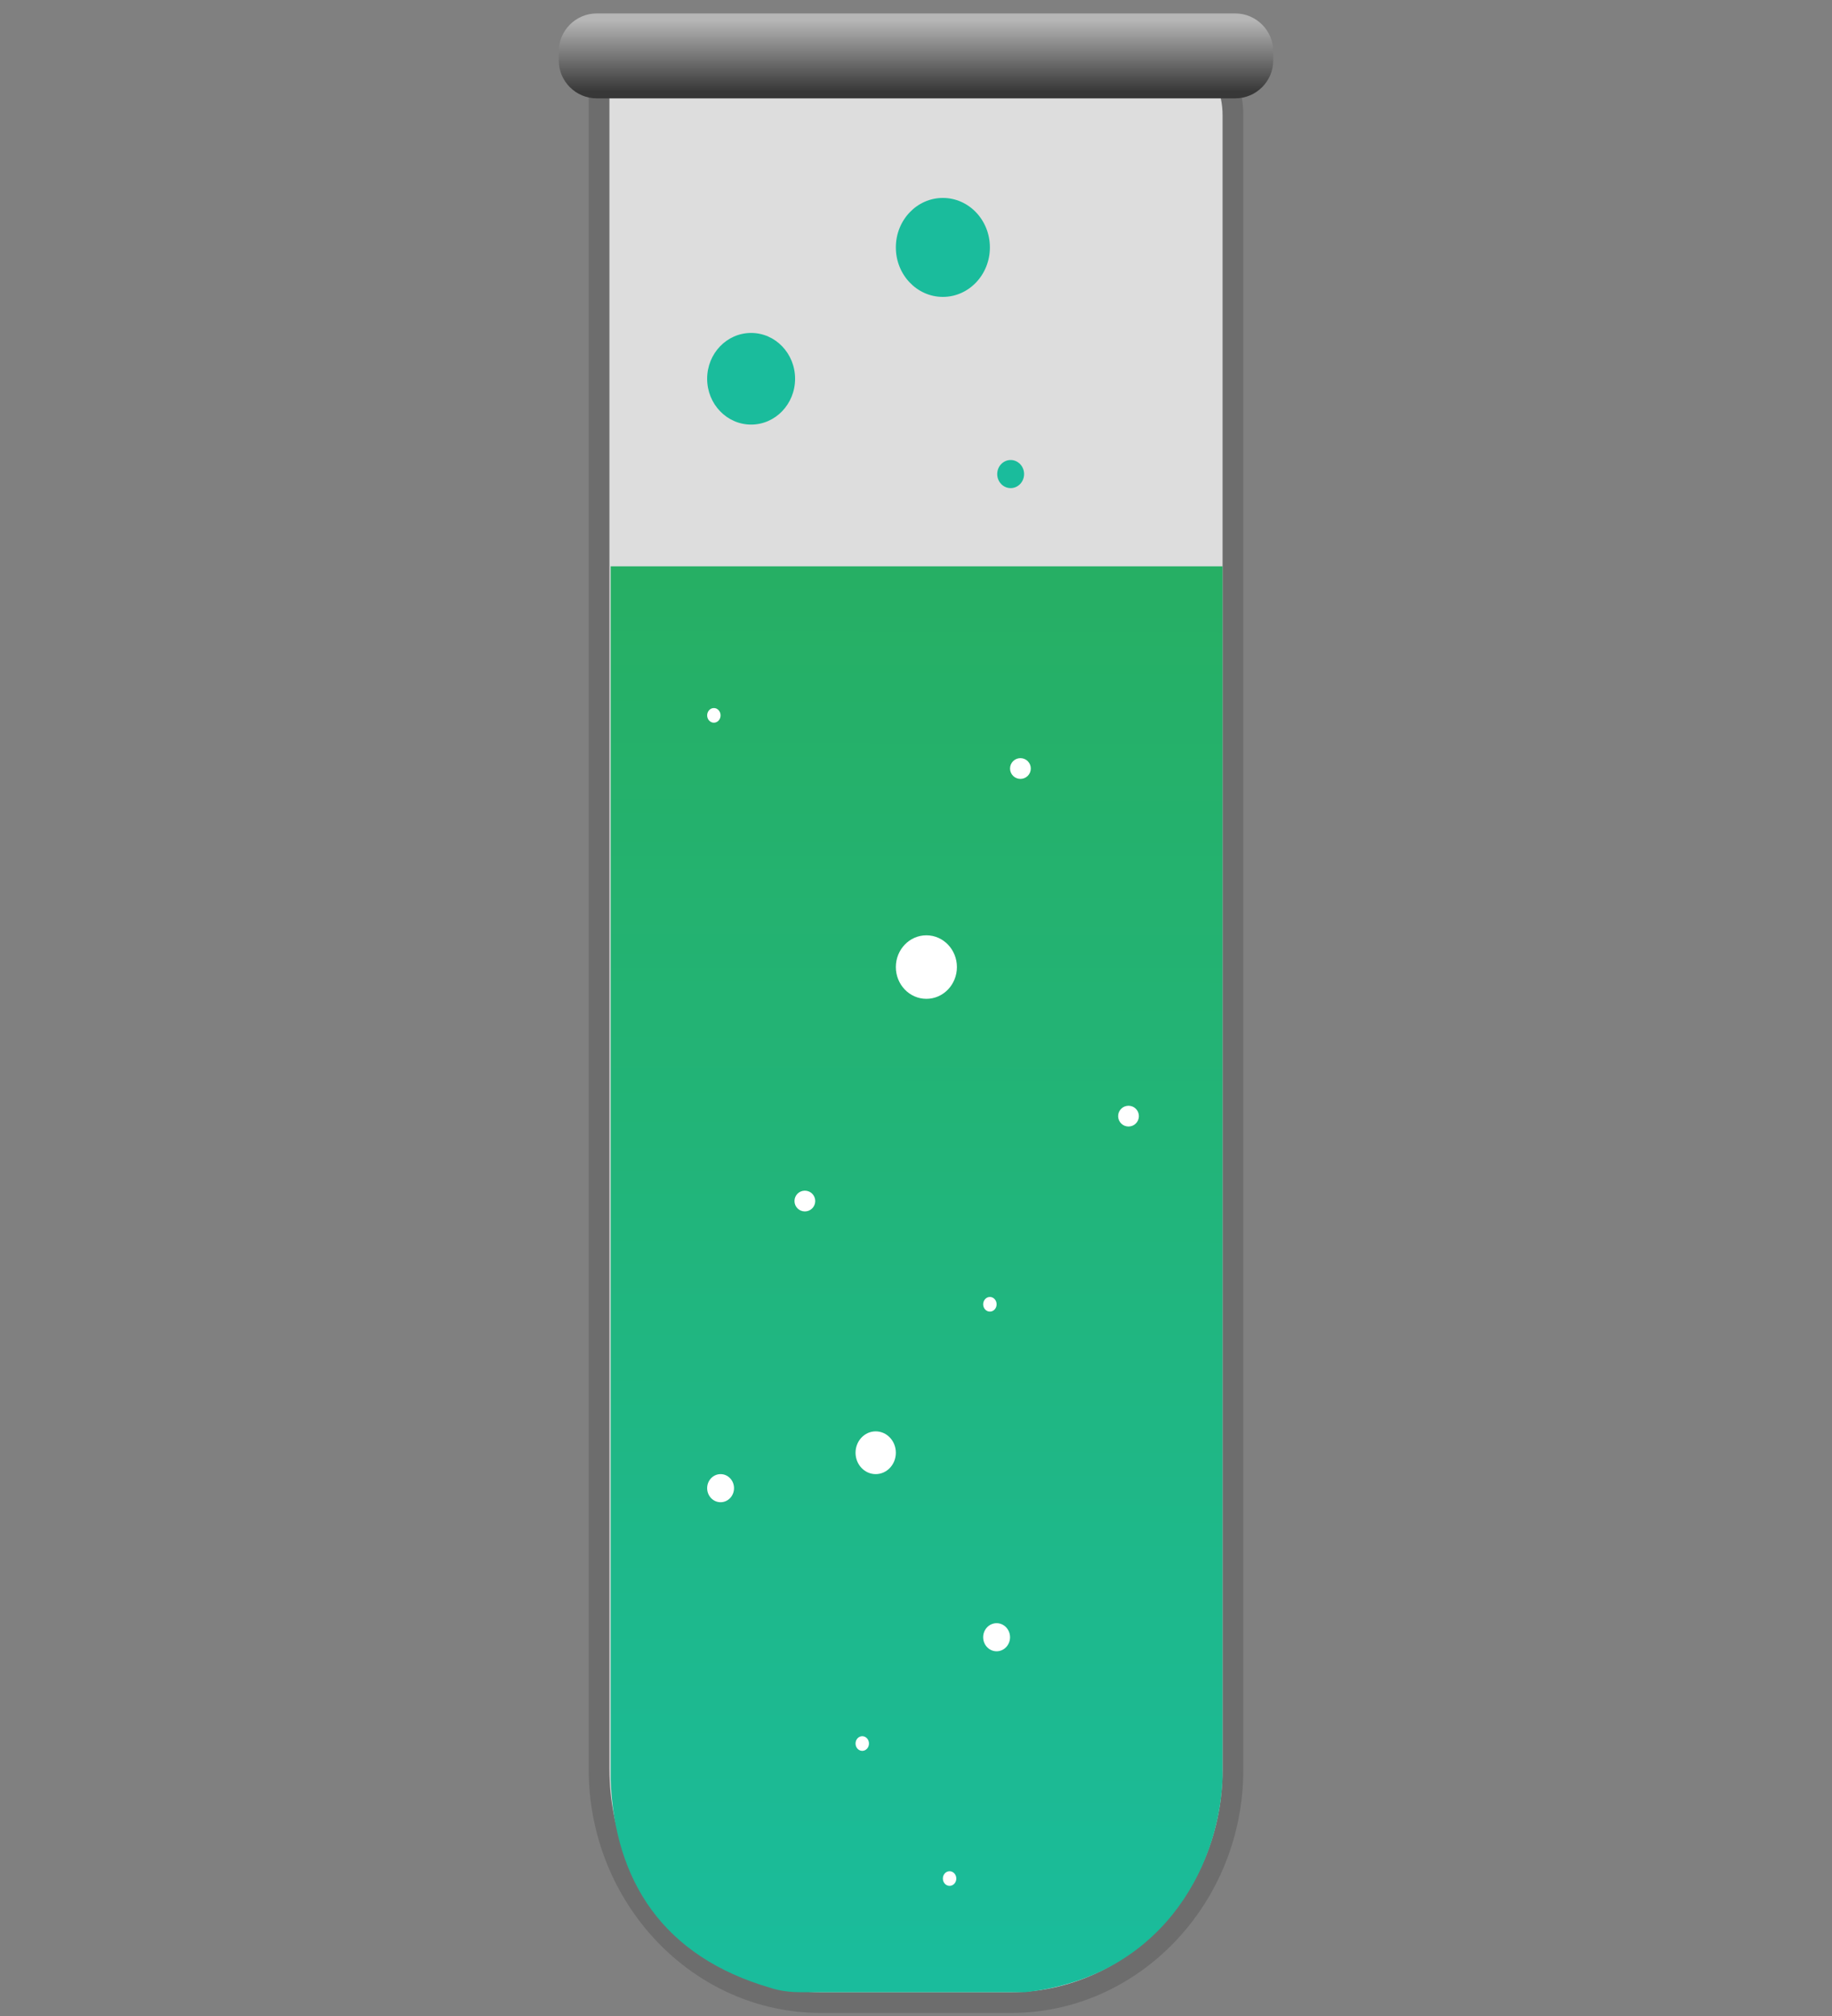 <?xml version="1.0" encoding="utf-8"?>
<!-- Generator: Adobe Illustrator 24.1.0, SVG Export Plug-In . SVG Version: 6.00 Build 0)  -->
<svg version="1.1" id="Layer_1" xmlns="http://www.w3.org/2000/svg" xmlns:xlink="http://www.w3.org/1999/xlink" x="0px" y="0px"
	 viewBox="0 0 300 330" style="enable-background:new 0 0 300 330;" xml:space="preserve">
<rect x="0" y="0" width="300" height="330" fill="#808080" stroke="none"/>
<style type="text/css">
	.st0{fill:#DDDDDD;stroke:#6D6D6D;stroke-width:3.396;stroke-miterlimit:10;}
	.st1{fill:url(#SVGID_1_);}
	.st2{fill:url(#SVGID_2_);}
	.st3{fill:#FFFFFF;}
	.st4{fill:#1ABC9C;}
</style>
<path class="st0" d="M165.6,327.8h-31.2c-20,0-36.3-17.2-36.3-38.2V16c0-6,4.7-10.9,10.4-10.9h80.4c7.2,0,13,6.2,13,13.7v270.9
	C201.9,310.6,185.6,327.8,165.6,327.8z"/>
<linearGradient id="SVGID_1_" gradientUnits="userSpaceOnUse" x1="150" y1="3.301" x2="150" y2="14.97">
	<stop  offset="0" style="stop-color:#B6B6B6"/>
	<stop  offset="1" style="stop-color:#383838"/>
</linearGradient>
<path class="st1" d="M202.3,16.1H97.7c-3.4,0-6.2-2.8-6.2-6.2V8.4c0-3.4,2.8-6.2,6.2-6.2h104.6c3.4,0,6.2,2.8,6.2,6.2v1.5
	C208.5,13.3,205.7,16.1,202.3,16.1z"/>
<linearGradient id="SVGID_2_" gradientUnits="userSpaceOnUse" x1="149.839" y1="323.922" x2="150.349" y2="75.873">
	<stop  offset="0" style="stop-color:#1ABC9C"/>
	<stop  offset="0.556" style="stop-color:#22B478"/>
	<stop  offset="1" style="stop-color:#27AE60"/>
</linearGradient>
<path class="st2" d="M200.2,92.7v198.4c-0.6,15.2-10.5,32.6-32.3,35h-36.9c-1.6,0-3.3-0.2-4.8-0.7c-17.6-5.1-25.6-17.5-26.2-34.1
	V92.7H200.2z"/>
<ellipse class="st3" cx="155.5" cy="307.5" rx="1.1" ry="1.2"/>
<ellipse class="st3" cx="141.2" cy="285.4" rx="1.1" ry="1.2"/>
<ellipse class="st3" cx="163.2" cy="268" rx="2.2" ry="2.3"/>
<ellipse class="st3" cx="143.4" cy="237.8" rx="3.3" ry="3.5"/>
<ellipse class="st3" cx="118" cy="243.6" rx="2.2" ry="2.3"/>
<ellipse class="st3" cx="162.1" cy="213.5" rx="1.1" ry="1.2"/>
<ellipse class="st3" cx="131.8" cy="196.6" rx="1.7" ry="1.7"/>
<ellipse class="st3" cx="151.7" cy="158.3" rx="5" ry="5.2"/>
<ellipse class="st3" cx="167.1" cy="125.8" rx="1.7" ry="1.7"/>
<ellipse class="st3" cx="116.9" cy="117.1" rx="1.1" ry="1.2"/>
<ellipse class="st3" cx="184.8" cy="182.7" rx="1.7" ry="1.7"/>
<ellipse class="st4" cx="123" cy="62" rx="7.2" ry="7.5"/>
<ellipse class="st4" cx="165.5" cy="77.6" rx="2.2" ry="2.3"/>
<ellipse class="st4" cx="154.4" cy="40.5" rx="7.7" ry="8.1"/>
</svg>
